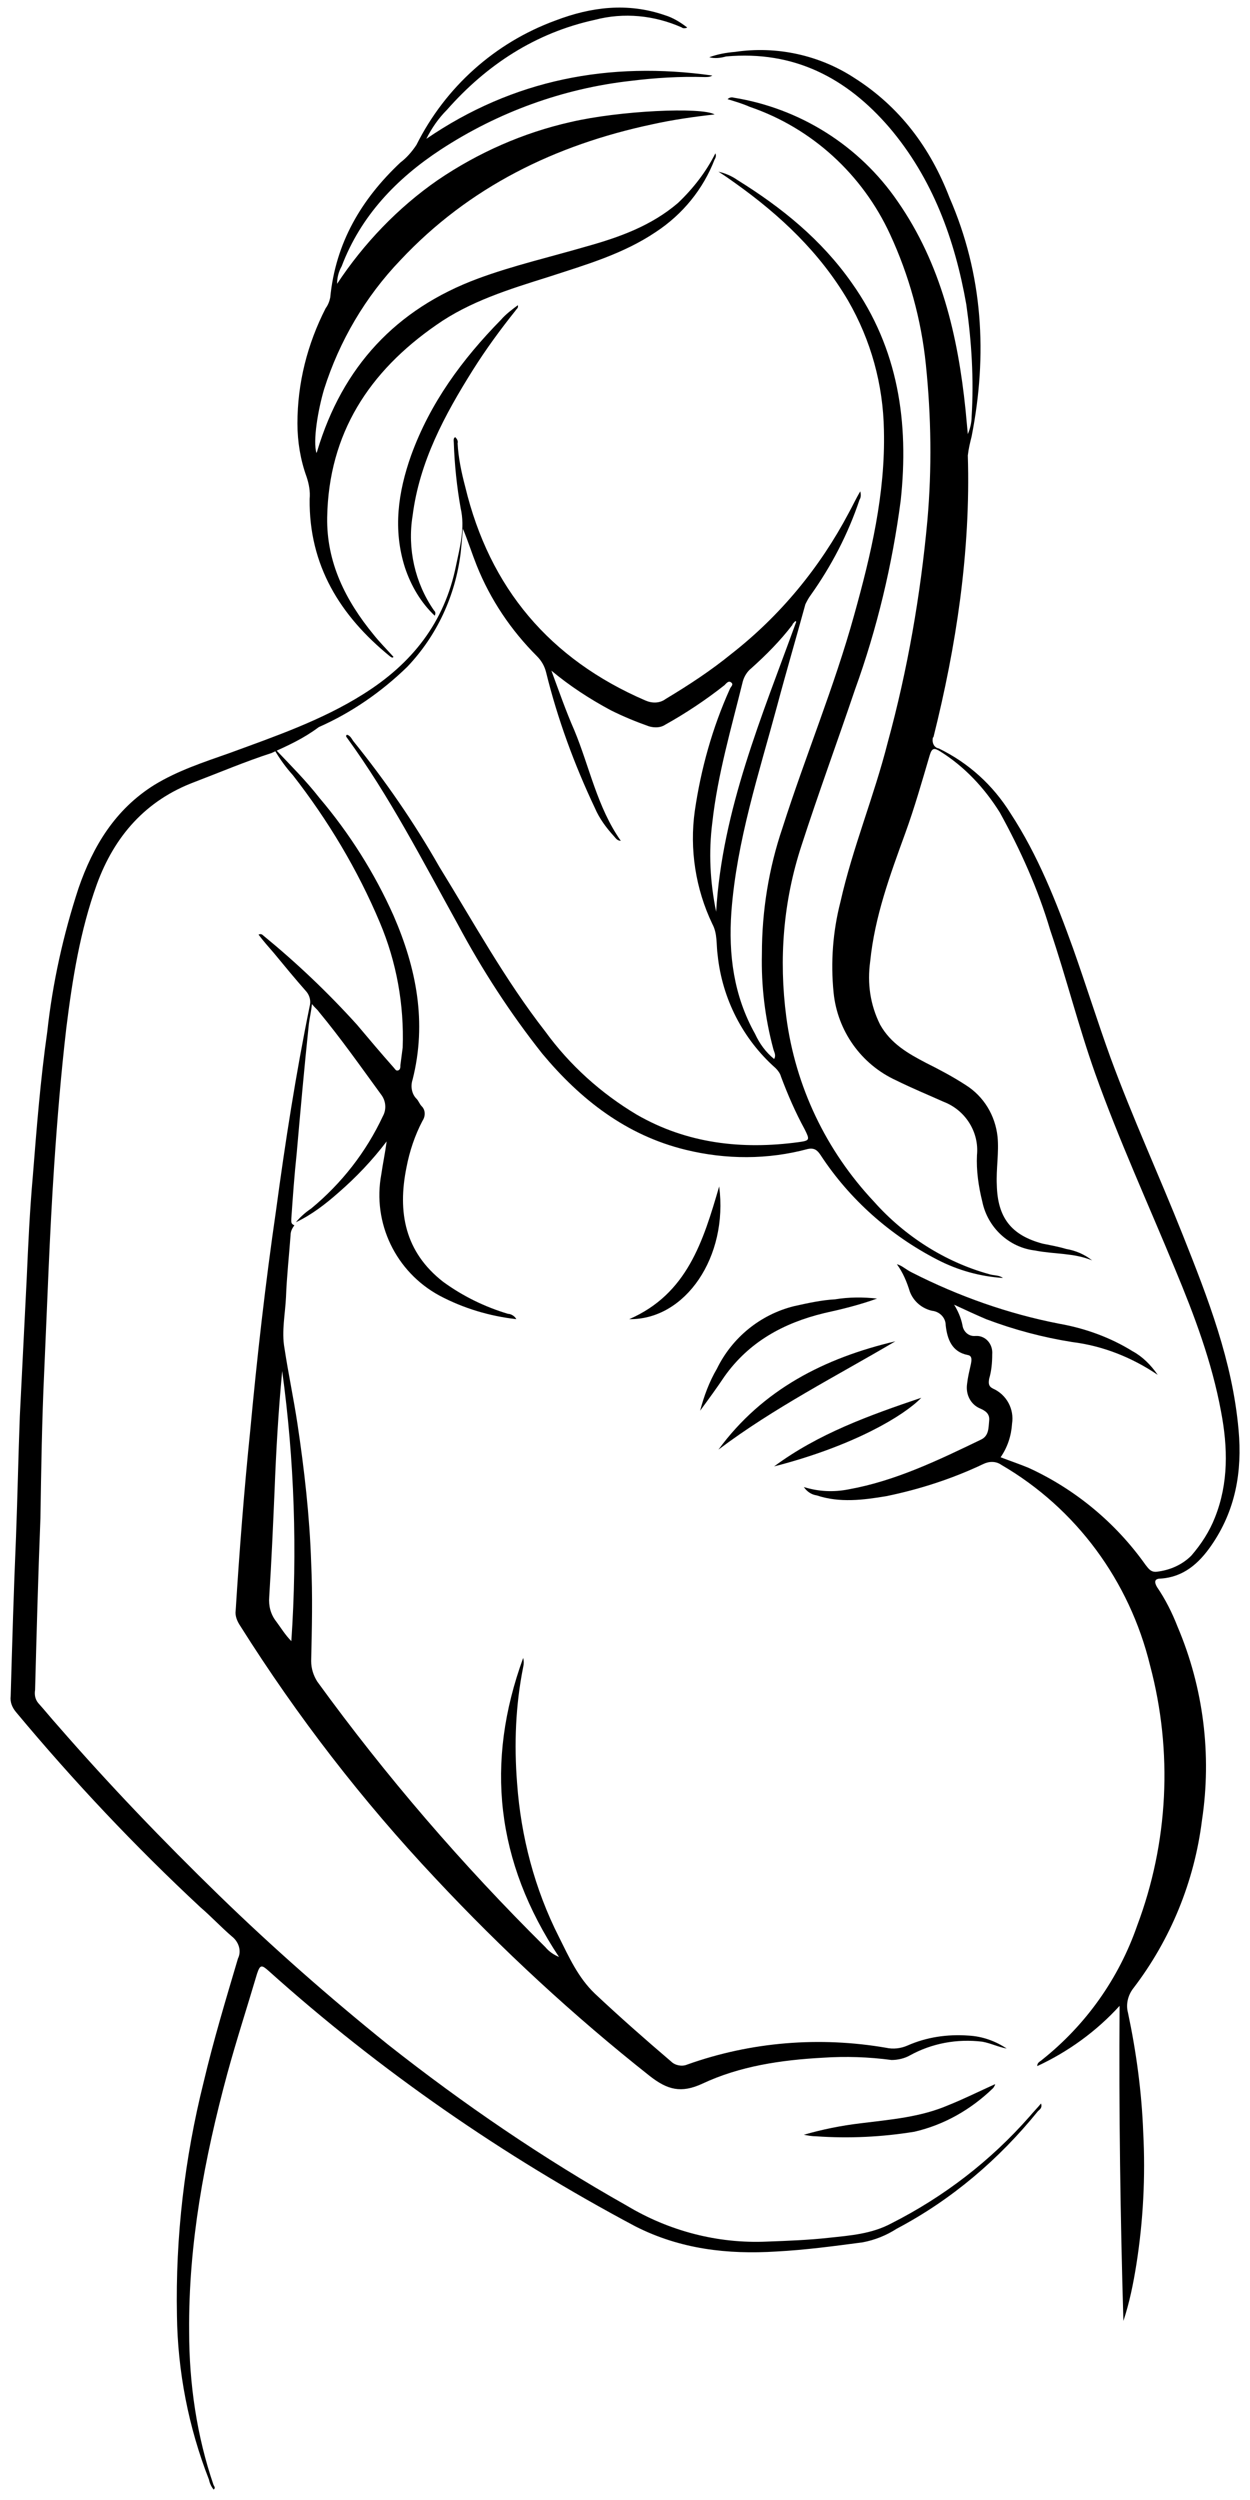 <?xml version="1.0" encoding="utf-8"?>
<!-- Generator: Adobe Illustrator 25.2.0, SVG Export Plug-In . SVG Version: 6.00 Build 0)  -->
<svg version="1.1" id="Layer_1" xmlns="http://www.w3.org/2000/svg" xmlns:xlink="http://www.w3.org/1999/xlink" x="0px" y="0px"
	 viewBox="0 0 163.9 327.7" style="enable-background:new 0 0 163.9 327.7;" xml:space="preserve">
<style type="text/css">
	.st0{fill:#000;}
</style>
<path class="st0" d="M35.6,98.7c-3.4,1.1-6.7,2.5-10.1,3.8c-6.4,2.4-10.5,7.1-12.8,13.4c-2.2,6.1-3.2,12.4-4,18.8
	c-0.7,6-1.2,12.1-1.6,18.1c-0.6,9-0.9,18-1.3,26.9c-0.3,6.4-0.4,12.9-0.5,19.3C5,206.6,4.8,214,4.6,221.5c-0.1,0.6,0,1.2,0.4,1.7
	c0.9,1,1.7,2,2.6,3c6.7,7.7,13.8,15.1,21.1,22.2c7.1,6.9,14.5,13.4,22.2,19.6c9.9,7.8,20.3,14.9,31.3,21.1c5.5,3.3,11.9,5,18.4,4.7
	c2.7-0.1,5.4-0.2,8.1-0.5c2.8-0.3,5.6-0.5,8.2-1.9c6.9-3.5,13-8.2,18.1-14c0.5-0.6,1-1.1,1.5-1.7c0.2,0.6-0.2,0.8-0.4,1
	c-5.1,6.3-11.3,11.6-18.5,15.4c-1.4,0.9-2.9,1.5-4.5,1.8c-3.8,0.5-7.5,1-11.3,1.2c-6.4,0.4-12.6-0.3-18.5-3.3
	c-17.3-9.2-33.5-20.4-48.1-33.5c-0.9-0.8-1.1-0.8-1.5,0.4c-1.3,4.4-2.7,8.7-3.9,13.1c-3,11.1-5.1,22.3-5,33.8c0,6.8,1,13.7,3.2,20.1
	c0.1,0.2,0.3,0.4,0,0.6c-0.3-0.4-0.5-0.8-0.6-1.3c-2.7-6.9-4.1-14.2-4.2-21.5c-0.2-10.3,1-20.6,3.5-30.6c1.3-5.5,2.9-10.8,4.5-16.2
	c0.5-1,0.1-2.2-0.8-2.9c-1.4-1.2-2.7-2.6-4.1-3.8c-8.6-8-16.7-16.6-24.2-25.6c-0.5-0.6-0.8-1.3-0.7-2.1c0.2-7,0.4-13.9,0.7-20.9
	c0.2-5.3,0.3-10.5,0.5-15.8c0.3-6,0.6-12,0.9-18c0.2-4.5,0.4-8.9,0.8-13.4c0.5-6.3,1-12.7,1.9-19c0.7-6.4,2.1-12.7,4.1-18.8
	c1.9-5.5,4.8-10.3,9.9-13.5c3.1-1.9,6.5-3,9.9-4.2c6-2.2,12.1-4.3,17.5-7.7c6.4-4,10.7-9.4,12.2-16.9c0.5-2.4,1.2-4.9,0.6-7.5
	c-0.5-2.8-0.8-5.7-0.9-8.6c0-0.2-0.1-0.6,0.2-0.7c0.2,0.2,0.4,0.5,0.3,0.8c0.1,1.9,0.5,3.8,1,5.7c3.2,13.3,11.1,22.6,23.6,28
	c0.9,0.4,1.9,0.4,2.7-0.2c3-1.8,5.9-3.7,8.6-5.9c6.4-5,11.6-11.3,15.4-18.5c0.5-0.9,0.9-1.8,1.5-2.8c0.1,0.4,0.1,0.8-0.1,1.1
	c-1.5,4.5-3.7,8.7-6.4,12.5c-0.3,0.4-0.5,0.8-0.7,1.2c-1.2,4.4-2.5,8.8-3.7,13.3c-2.4,8.9-5.3,17.7-6,27c-0.4,5.6,0.3,11,3.1,16
	c0.6,1.3,1.4,2.4,2.5,3.3c0.3-0.5,0-0.9-0.1-1.3c-1.1-4.1-1.6-8.3-1.5-12.5c0-5.6,0.9-11.2,2.7-16.5c3-9.4,6.8-18.5,9.4-27.9
	c2.2-7.9,4.1-15.9,3.9-24.2c-0.1-6-1.7-11.8-4.7-17c-3.7-6.3-8.9-11.2-14.8-15.4c-0.7-0.5-1.4-1-2.2-1.5c0.9,0.2,1.8,0.6,2.5,1.1
	c5.8,3.6,11,7.8,15,13.5c6.1,8.6,7.5,18.3,6.4,28.5c-1.1,8.4-3.1,16.8-6,24.8c-2.3,6.8-4.8,13.6-7,20.4c-2.4,7.3-3,14.9-2,22.5
	c1.2,9.1,5.2,17.5,11.5,24.2c4,4.5,9.3,7.9,15.1,9.5c0.6,0.2,1.3,0.1,1.8,0.5c-3-0.2-5.9-1-8.6-2.4c-6.2-3.2-11.5-7.9-15.3-13.7
	c-0.4-0.6-0.8-1-1.7-0.8c-5.2,1.4-10.7,1.4-16,0.1c-7.8-1.9-13.8-6.6-18.8-12.6c-4.2-5.3-7.9-11-11.1-17
	c-4.6-8.3-8.9-16.7-14.5-24.4c-0.1-0.1-0.2-0.3,0-0.4c0.4,0.1,0.6,0.5,0.8,0.8c4.2,5.2,8,10.7,11.3,16.5c4.5,7.3,8.6,14.8,13.9,21.6
	c3.2,4.4,7.3,8.1,12,10.9c6.6,3.8,13.8,4.6,21.2,3.6c1.5-0.2,1.5-0.3,0.8-1.7c-1.2-2.2-2.2-4.5-3.1-6.9c-0.1-0.4-0.4-0.8-0.7-1.1
	c-4.3-3.8-7-9.1-7.6-14.8c-0.2-1.4,0-2.8-0.7-4.1c-2.2-4.6-3-9.8-2.3-14.8c0.8-5.5,2.3-10.9,4.6-16c0.1-0.3,0.6-0.6,0.1-0.9
	c-0.3-0.2-0.6,0.2-0.8,0.4c-2.4,1.9-5.1,3.7-7.8,5.2c-0.6,0.4-1.4,0.4-2.1,0.2c-1.7-0.6-3.4-1.3-5-2.1c-2.8-1.5-5.4-3.2-7.8-5.2
	c1,2.7,1.9,5.3,3,7.8c2,4.8,3,10.1,6.1,14.5c-0.5,0-0.7-0.4-0.9-0.6c-1-1.1-1.9-2.3-2.5-3.7c-2.7-5.7-4.9-11.7-6.4-17.8
	c-0.2-0.8-0.6-1.5-1.2-2.1c-3.4-3.4-6.1-7.4-7.9-11.9c-0.6-1.5-1.1-3.1-1.8-4.8c-0.1,1.2-0.2,2.2-0.3,3.2c-0.7,5.6-3.1,10.8-7,14.9
	c-3.4,3.3-7.3,6-11.6,7.9C39.8,96.8,37.8,97.7,35.6,98.7L35.6,98.7z M104.4,81.5c-0.1-0.2-0.2,0-0.3,0.1c-0.1,0.1-0.2,0.2-0.2,0.3
	c-1.6,2.1-3.5,4-5.4,5.7c-0.5,0.4-0.9,1-1.1,1.7c-1.5,6.1-3.3,12.2-4,18.5c-0.5,3.9-0.3,7.8,0.5,11.7
	C94.7,106.1,99.9,93.9,104.4,81.5z"/>
<path class="st0" d="M131.2,191c0.9-1.3,1.4-2.8,1.5-4.4c0.3-1.9-0.7-3.8-2.5-4.6c-0.6-0.3-0.6-0.7-0.5-1.3c0.3-1,0.4-2.1,0.4-3.2
	c0.1-1.2-0.7-2.3-1.9-2.4c-0.1,0-0.2,0-0.3,0c-0.9,0.1-1.6-0.6-1.7-1.4c-0.2-1-0.6-1.9-1.1-2.7c1.5,0.7,2.8,1.3,4.2,1.9
	c3.7,1.4,7.5,2.4,11.3,3c4,0.5,7.8,2,11.2,4.3c-0.9-1.3-2-2.4-3.3-3.1c-2.9-1.8-6.2-3-9.6-3.6c-6.7-1.3-13.2-3.6-19.3-6.7
	c-0.4-0.2-0.7-0.4-1-0.6c-0.3-0.2-0.6-0.4-1-0.5c0.8,1.1,1.3,2.3,1.7,3.6c0.5,1.3,1.6,2.2,2.9,2.5c1,0.1,1.8,0.9,1.8,1.9
	c0.2,1.8,0.8,3.5,2.9,3.9c0.6,0.1,0.5,0.7,0.4,1.2c-0.2,0.9-0.4,1.7-0.5,2.6c-0.2,1.4,0.5,2.7,1.7,3.2c0.7,0.3,1.3,0.7,1.2,1.6
	c-0.1,0.9,0,2-1.1,2.5c-5.6,2.7-11.2,5.4-17.3,6.5c-2,0.4-4,0.3-5.9-0.3c0.4,0.6,1,1,1.7,1.1c3,1,6.1,0.6,9.1,0.1
	c4.4-0.9,8.7-2.3,12.7-4.2c0.8-0.4,1.7-0.4,2.4,0.1c9.8,5.7,16.8,15.2,19.5,26.3c3,11.3,2.4,23.2-1.7,34.1
	c-2.4,6.9-6.7,13-12.5,17.6c-0.2,0.2-0.6,0.3-0.6,0.8c4.1-1.9,7.8-4.6,10.8-7.9c-0.1,14,0.1,27.6,0.5,41.3c0.8-2.4,1.3-4.9,1.7-7.4
	c0.9-5.7,1.2-11.5,0.9-17.3c-0.2-5.3-0.9-10.5-2-15.7c-0.3-1.1,0-2.3,0.7-3.2c4.9-6.4,8-14,9-22c1.3-8.6,0.2-17.4-3.2-25.4
	c-0.7-1.8-1.6-3.6-2.7-5.2c-0.4-0.7-0.3-1.1,0.5-1.1c3-0.2,5-2,6.6-4.3c3.2-4.6,4.1-9.7,3.6-15.2c-0.8-9-4-17.2-7.3-25.5
	c-3.1-7.8-6.6-15.4-9.5-23.3c-1.7-4.7-3.2-9.5-4.9-14.3c-2.2-6.1-4.6-12.2-8.2-17.7c-2.3-3.7-5.5-6.6-9.4-8.5
	c-0.6-0.1-0.9-0.7-0.8-1.3c0-0.1,0-0.1,0.1-0.2c1.5-6,2.7-12,3.5-18.1c0.8-6.2,1.2-12.5,1-18.8c0.1-0.9,0.3-1.7,0.5-2.5
	c2.1-10.7,1.5-21.2-2.9-31.3C122,19.4,118,14,112,10.2c-4.6-3-10.2-4.2-15.6-3.4c-1.2,0.1-2.3,0.3-3.4,0.7c0.7,0.2,1.5,0.1,2.2-0.1
	c8.9-0.8,15.8,2.8,21.4,9.3c5.7,6.7,8.6,14.7,10.1,23.2c0.7,4.9,1,9.8,0.7,14.7c0,0.8-0.2,1.6-0.5,2.3c-0.1-1.1-0.2-2.1-0.3-3.2
	c-1-9.7-3.2-19.1-8.9-27.3c-5-7.3-12.8-12.2-21.5-13.6c-0.3-0.1-0.6,0-0.8,0.2c1,0.3,2,0.6,2.9,1c8.2,2.8,14.8,8.9,18.4,16.7
	c2.5,5.4,4.1,11.2,4.7,17.1c0.7,6.8,0.8,13.6,0.2,20.4c-0.9,9.8-2.6,19.6-5.2,29.1c-1.8,7.1-4.6,13.8-6.2,20.9
	c-1,3.9-1.3,7.9-0.9,11.9c0.5,5,3.6,9.4,8.2,11.5c2,1,4.2,1.9,6.2,2.8c2.9,1.1,4.7,4,4.4,7c-0.1,2,0.2,4.1,0.7,6.1
	c0.7,3.4,3.5,6,6.9,6.4c2.5,0.5,5.1,0.3,7.5,1.3c-1-0.8-2.2-1.3-3.4-1.5c-1-0.3-2.1-0.5-3.1-0.7c-4.1-1.1-5.9-3.4-6-7.7
	c-0.1-2.1,0.3-4.2,0.1-6.3c-0.3-2.8-1.8-5.3-4.2-6.8c-1.7-1.1-3.4-2-5.2-2.9c-2.3-1.2-4.6-2.5-6-5c-1.3-2.6-1.7-5.4-1.3-8.3
	c0.6-5.9,2.6-11.3,4.6-16.8c1.2-3.3,2.2-6.8,3.2-10.2c0.3-1,0.6-1,1.4-0.5c3.2,2,5.8,4.8,7.8,8c2.7,4.9,5,10,6.6,15.4
	c2.1,6.2,3.7,12.6,5.9,18.8c3.1,8.7,7,17.2,10.5,25.7c2.5,6,4.8,12.1,6,18.6c0.9,4.7,1,9.4-0.8,13.9c-0.7,1.8-1.8,3.5-3.1,5
	c-1.2,1.2-2.8,1.9-4.5,2.1c-0.8,0.1-1.1-0.4-1.5-0.9c-3.9-5.5-9.2-9.9-15.3-12.7C133.7,191.9,132.5,191.5,131.2,191z"/>
<path class="st0" d="M40.8,158.4c4-3.3,7.2-7.4,9.4-12.1c0.5-0.9,0.4-2-0.2-2.8c-2.7-3.7-5.3-7.4-8.2-10.9c-0.2-0.3-0.5-0.5-0.9-1
	c-0.1,1-0.3,1.8-0.4,2.6c-0.6,5.7-1.1,11.3-1.6,17c-0.3,2.8-0.5,5.6-0.7,8.5c0,0.4-0.1,0.7,0.4,0.9c-0.3,0.4-0.5,0.8-0.5,1.3
	c-0.2,2.7-0.5,5.4-0.6,8.1c-0.1,2.2-0.6,4.5-0.2,6.7c0.5,3.3,1.2,6.6,1.7,9.9c0.9,6,1.6,12.1,1.8,18.2c0.2,4.3,0.1,8.6,0,12.9
	c0,1,0.3,1.9,0.8,2.7c9,12.4,19,24,29.9,34.8c0.5,0.6,1.1,1,1.8,1.3C65,244,63.6,231,68.6,217.3c0.1,0.4,0.1,0.8,0,1.2
	c-1,5-1.2,10.1-0.8,15.2c0.5,7,2.3,13.9,5.5,20.2c1.3,2.6,2.5,5.3,4.7,7.4c3.3,3.1,6.6,6,10,8.9c0.5,0.5,1.4,0.7,2.1,0.4
	c8.4-3,17.4-3.7,26.1-2.2c0.9,0.2,1.9,0.1,2.8-0.3c2.5-1.1,5.2-1.5,8-1.3c1.8,0.1,3.5,0.7,5,1.7c-1.1-0.2-2.1-0.7-3.2-0.9
	c-3.3-0.4-6.6,0.2-9.5,1.8c-0.7,0.4-1.6,0.6-2.4,0.6c-3-0.4-6-0.5-9-0.3c-5.5,0.3-10.9,1.1-15.8,3.4c-2.8,1.3-4.6,0.8-6.9-1
	c-10-7.9-19.4-16.6-28.1-25.9c-9.6-10.2-18.1-21.2-25.6-33.1c-0.4-0.6-0.7-1.3-0.6-2c0.5-7.9,1.1-15.7,1.9-23.5
	c0.9-9.7,2-19.4,3.4-29c1.2-8.9,2.6-17.9,4.4-26.7c0.2-0.7,0-1.4-0.4-1.9c-1.5-1.7-2.9-3.4-4.3-5.1c-0.7-0.8-1.4-1.6-2-2.4
	c0.2-0.1,0.4-0.1,0.6,0.1c4.4,3.6,8.5,7.5,12.3,11.7c1.6,1.9,3.2,3.8,4.8,5.6c0.2,0.2,0.3,0.5,0.6,0.4c0.3-0.1,0.3-0.4,0.3-0.7
	c0.1-0.8,0.2-1.5,0.3-2.3c0.2-5.6-0.8-11.2-3-16.4c-2.9-6.9-6.8-13.4-11.4-19.3c-0.9-1-1.7-2.1-2.4-3.3l0.1-0.1c2,2.1,4,4.1,5.8,6.4
	c3.9,4.6,7.2,9.8,9.7,15.4c3,6.9,4.4,14,2.5,21.5c-0.3,0.9-0.1,1.9,0.5,2.5c0.3,0.3,0.4,0.7,0.7,1c0.5,0.5,0.5,1.3,0.1,1.9
	c-1,1.9-1.7,4-2.1,6.1c-1.2,5.9-0.2,11.1,4.8,15c2.6,1.9,5.5,3.3,8.5,4.2c0.4,0,0.9,0.3,1.1,0.7c-3.5-0.4-6.9-1.4-10.1-3.1
	c-5.7-3.1-8.8-9.5-7.6-15.9c0.2-1.4,0.5-2.8,0.7-4.3c-1.9,2.5-4,4.7-6.3,6.7c-1.7,1.5-3.5,2.9-5.6,3.9
	C39.2,159.7,39.9,159,40.8,158.4z M36,195.4c-0.2,4.6-0.4,9.2-0.7,13.9c-0.1,1.2,0.2,2.3,0.9,3.2c0.6,0.8,1.2,1.8,2,2.6
	c0.8-11.8,0.4-23.7-1.2-35.4C36.5,185,36.2,190.2,36,195.4L36,195.4z"/>
<path class="st0" d="M93.8,20.1c-1.2,2.4-2.9,4.6-4.9,6.5c-3.5,3-7.7,4.5-12,5.7c-4.8,1.4-9.6,2.5-14.2,4.2
	c-10.8,4-17.8,11.6-21.1,22.6c0,0.1-0.1,0.2-0.1,0.3c-0.5-1.6,0.2-5.7,1-8.4c2-6.3,5.4-12.1,10-16.9c9-9.6,20.3-15.1,33-17.8
	c2.7-0.6,5.5-1,8.2-1.3C92,14,81.2,14.5,74.8,16c-6.2,1.4-12.1,4-17.4,7.6c-5.2,3.6-9.7,8.3-13.2,13.6c0-0.8,0.2-1.6,0.6-2.3
	c2.5-6.6,7.2-11.5,13-15.3c7.5-4.9,16-8,24.9-9c3.2-0.4,6.5-0.6,9.7-0.5c0.4,0,0.7,0,1-0.2C79.9,8,67.3,10.4,55.9,18.2
	c0.7-1.4,1.6-2.7,2.7-3.8C63.8,8.5,70.2,4.3,78,2.6c3.8-1,7.8-0.6,11.4,1c0.1,0.1,0.2,0.1,0.3,0.1c0.1,0,0.3,0,0.4-0.1
	c-0.9-0.7-1.9-1.3-2.9-1.6c-4.9-1.7-9.7-1.1-14.4,0.7C64.9,5.6,58.4,11.4,54.6,19c-0.6,0.9-1.3,1.7-2.1,2.3
	C47.4,26.1,44,31.8,43.3,39c-0.1,0.5-0.3,1-0.6,1.4c-2.4,4.7-3.7,9.8-3.7,15.1c0,2.4,0.4,4.8,1.2,7c0.3,0.9,0.5,1.9,0.4,2.9
	c-0.1,8.7,4,15.3,10.5,20.6c0.1,0.1,0.2,0.1,0.3,0.2c0,0,0.1,0,0.2-0.1c-0.9-1-1.8-1.9-2.6-2.9c-3.7-4.5-6.2-9.5-6.1-15.4
	c0.2-11,5.5-19.1,14.3-25.2c4.4-3.1,9.6-4.7,14.7-6.3c4.9-1.6,9.8-3,14.1-5.9c3.5-2.3,6.2-5.6,7.7-9.5
	C93.9,20.6,93.9,20.3,93.8,20.1z"/>
<path class="st0" d="M57,80.7c0.2-0.4,0-0.6-0.1-0.7c-2.5-3.6-3.5-8.1-2.8-12.4c0.9-7.1,4.2-13.2,7.9-19.1c1.7-2.7,3.6-5.3,5.6-7.8
	c0.1-0.2,0.4-0.3,0.3-0.7c-0.8,0.6-1.6,1.2-2.2,1.9c-5.1,5.2-9.3,10.9-11.8,17.8c-1.7,4.8-2.4,9.7-0.8,14.7
	C53.9,76.8,55.2,79,57,80.7z"/>
<path class="st0" d="M91.8,184.9c1.1-1.5,2.2-3,3.2-4.5c3.2-4.5,7.7-7,13.1-8.3c2.3-0.5,4.7-1.1,6.9-1.9c-1.8-0.2-3.7-0.2-5.5,0.1
	c-1.8,0.1-3.6,0.5-5.4,0.9c-4.4,1.1-8.1,4.1-10.1,8.2C93,181.1,92.3,183,91.8,184.9z"/>
<path class="st0" d="M117.4,175.8c-9.3,2.2-17.4,6.3-23.2,14.2C101.5,184.5,109.6,180.4,117.4,175.8z"/>
<path class="st0" d="M130.4,273.2c-2,0.9-4,1.9-6,2.7c-3.7,1.6-7.6,1.9-11.6,2.4c-2.5,0.3-5,0.8-7.4,1.5c0.5,0.1,1.1,0.2,1.6,0.2
	c4.3,0.3,8.6,0.1,12.9-0.6c3.9-0.9,7.4-2.9,10.3-5.7c0.1-0.1,0.2-0.3,0.3-0.5L130.4,273.2z"/>
<path class="st0" d="M82.5,172.9c7.4,0.1,13-8.2,11.8-17.4C92.2,162.7,90.1,169.6,82.5,172.9z"/>
<path class="st0" d="M101.5,192.2c10.5-2.7,17.1-6.7,19.3-9C114,185.5,107.3,187.9,101.5,192.2z"/>
</svg>
